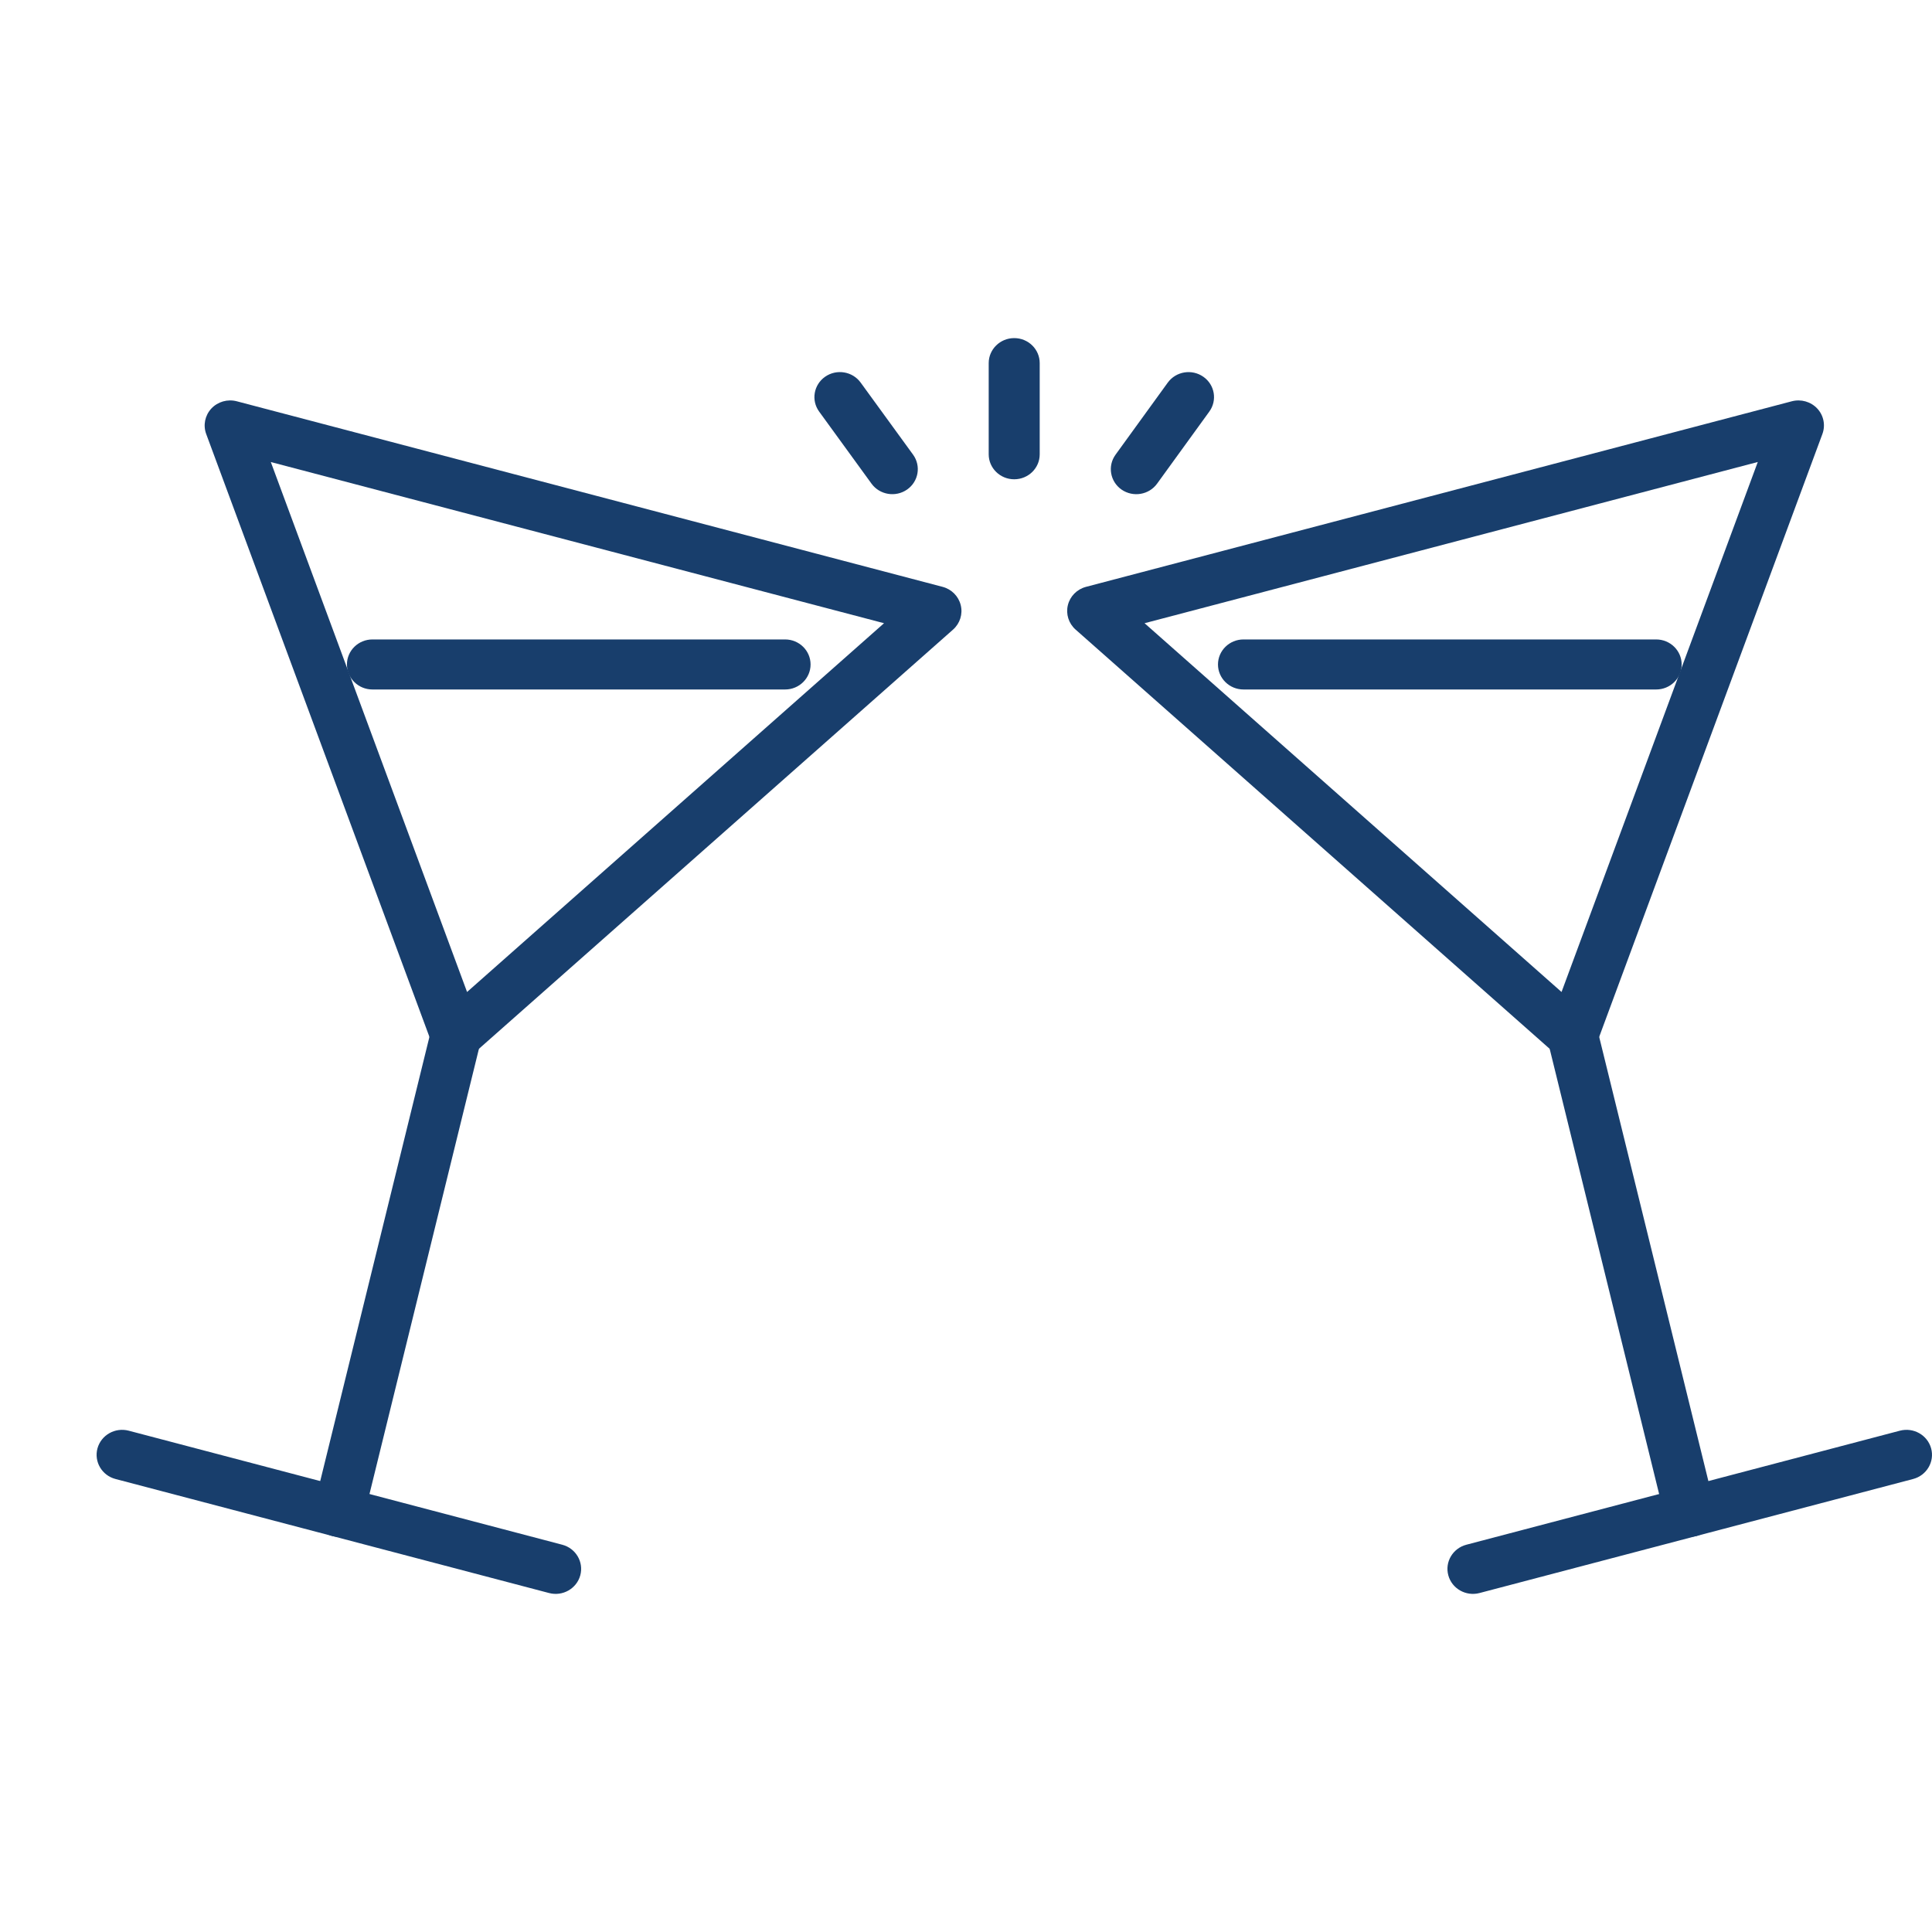 <svg width="40" height="40" viewBox="0 0 40 40" fill="none" xmlns="http://www.w3.org/2000/svg">
<path fill-rule="evenodd" clip-rule="evenodd" d="M4.376 8.458C4.509 8.316 4.712 8.258 4.902 8.308L19.515 12.15C19.702 12.199 19.846 12.345 19.891 12.529C19.937 12.713 19.875 12.908 19.732 13.035L9.794 21.822C9.664 21.937 9.484 21.981 9.313 21.939C9.143 21.898 9.005 21.776 8.945 21.614L4.269 8.985C4.202 8.804 4.243 8.601 4.376 8.458ZM5.607 9.566L9.67 20.538L18.303 12.903L5.607 9.566Z" fill="#183E6C"/>
<path fill-rule="evenodd" clip-rule="evenodd" d="M9.565 20.934C9.848 21.001 10.022 21.28 9.954 21.558L7.529 31.423C7.461 31.701 7.176 31.872 6.892 31.805C6.609 31.738 6.435 31.459 6.503 31.18L8.928 21.316C8.996 21.038 9.281 20.867 9.565 20.934Z" fill="#183E6C"/>
<path fill-rule="evenodd" clip-rule="evenodd" d="M2.018 29.987C2.094 29.711 2.383 29.547 2.665 29.621L11.641 31.982C11.922 32.056 12.089 32.34 12.014 32.616C11.938 32.892 11.649 33.056 11.368 32.982L2.391 30.621C2.11 30.547 1.943 30.264 2.018 29.987Z" fill="#183E6C"/>
<path fill-rule="evenodd" clip-rule="evenodd" d="M7.183 13.757C7.183 13.471 7.419 13.239 7.711 13.239H16.255C16.546 13.239 16.782 13.471 16.782 13.757C16.782 14.043 16.546 14.275 16.255 14.275H7.711C7.419 14.275 7.183 14.043 7.183 13.757Z" fill="#183E6C"/>
<path fill-rule="evenodd" clip-rule="evenodd" d="M37.624 8.458C37.757 8.6 37.798 8.803 37.731 8.985L33.055 21.614C32.995 21.776 32.857 21.898 32.687 21.939C32.516 21.981 32.336 21.937 32.206 21.822L22.268 13.034C22.125 12.907 22.064 12.713 22.109 12.529C22.154 12.344 22.298 12.199 22.485 12.15L37.098 8.308C37.288 8.258 37.491 8.316 37.624 8.458ZM36.393 9.565L23.697 12.903L32.33 20.538L36.393 9.565Z" fill="#183E6C"/>
<path fill-rule="evenodd" clip-rule="evenodd" d="M32.435 20.934C32.718 20.867 33.004 21.038 33.072 21.316L35.497 31.18C35.565 31.458 35.391 31.738 35.108 31.805C34.824 31.872 34.539 31.701 34.471 31.423L32.046 21.558C31.977 21.28 32.152 21.001 32.435 20.934Z" fill="#183E6C"/>
<path fill-rule="evenodd" clip-rule="evenodd" d="M39.982 29.987C40.057 30.263 39.89 30.547 39.609 30.621L30.632 32.982C30.351 33.056 30.061 32.892 29.986 32.616C29.91 32.34 30.078 32.056 30.359 31.982L39.335 29.621C39.617 29.547 39.906 29.711 39.982 29.987Z" fill="#183E6C"/>
<path fill-rule="evenodd" clip-rule="evenodd" d="M25.217 13.757C25.217 13.471 25.454 13.239 25.745 13.239H34.289C34.581 13.239 34.817 13.471 34.817 13.757C34.817 14.043 34.581 14.275 34.289 14.275H25.745C25.454 14.275 25.217 14.043 25.217 13.757Z" fill="#183E6C"/>
<path fill-rule="evenodd" clip-rule="evenodd" d="M20.998 7C21.29 7 21.526 7.232 21.526 7.518V9.406C21.526 9.692 21.29 9.923 20.998 9.923C20.707 9.923 20.47 9.692 20.47 9.406V7.518C20.47 7.232 20.707 7 20.998 7Z" fill="#183E6C"/>
<path fill-rule="evenodd" clip-rule="evenodd" d="M17.083 7.8C17.32 7.634 17.65 7.688 17.819 7.921L18.904 9.413C19.073 9.646 19.018 9.969 18.781 10.135C18.543 10.301 18.214 10.247 18.044 10.014L16.96 8.522C16.79 8.289 16.846 7.966 17.083 7.8Z" fill="#183E6C"/>
<path fill-rule="evenodd" clip-rule="evenodd" d="M24.913 7.8C25.151 7.965 25.206 8.289 25.037 8.522L23.956 10.014C23.787 10.247 23.458 10.301 23.22 10.136C22.983 9.97 22.927 9.647 23.096 9.414L24.177 7.922C24.346 7.689 24.675 7.634 24.913 7.8Z" fill="#183E6C"/>
</svg>
